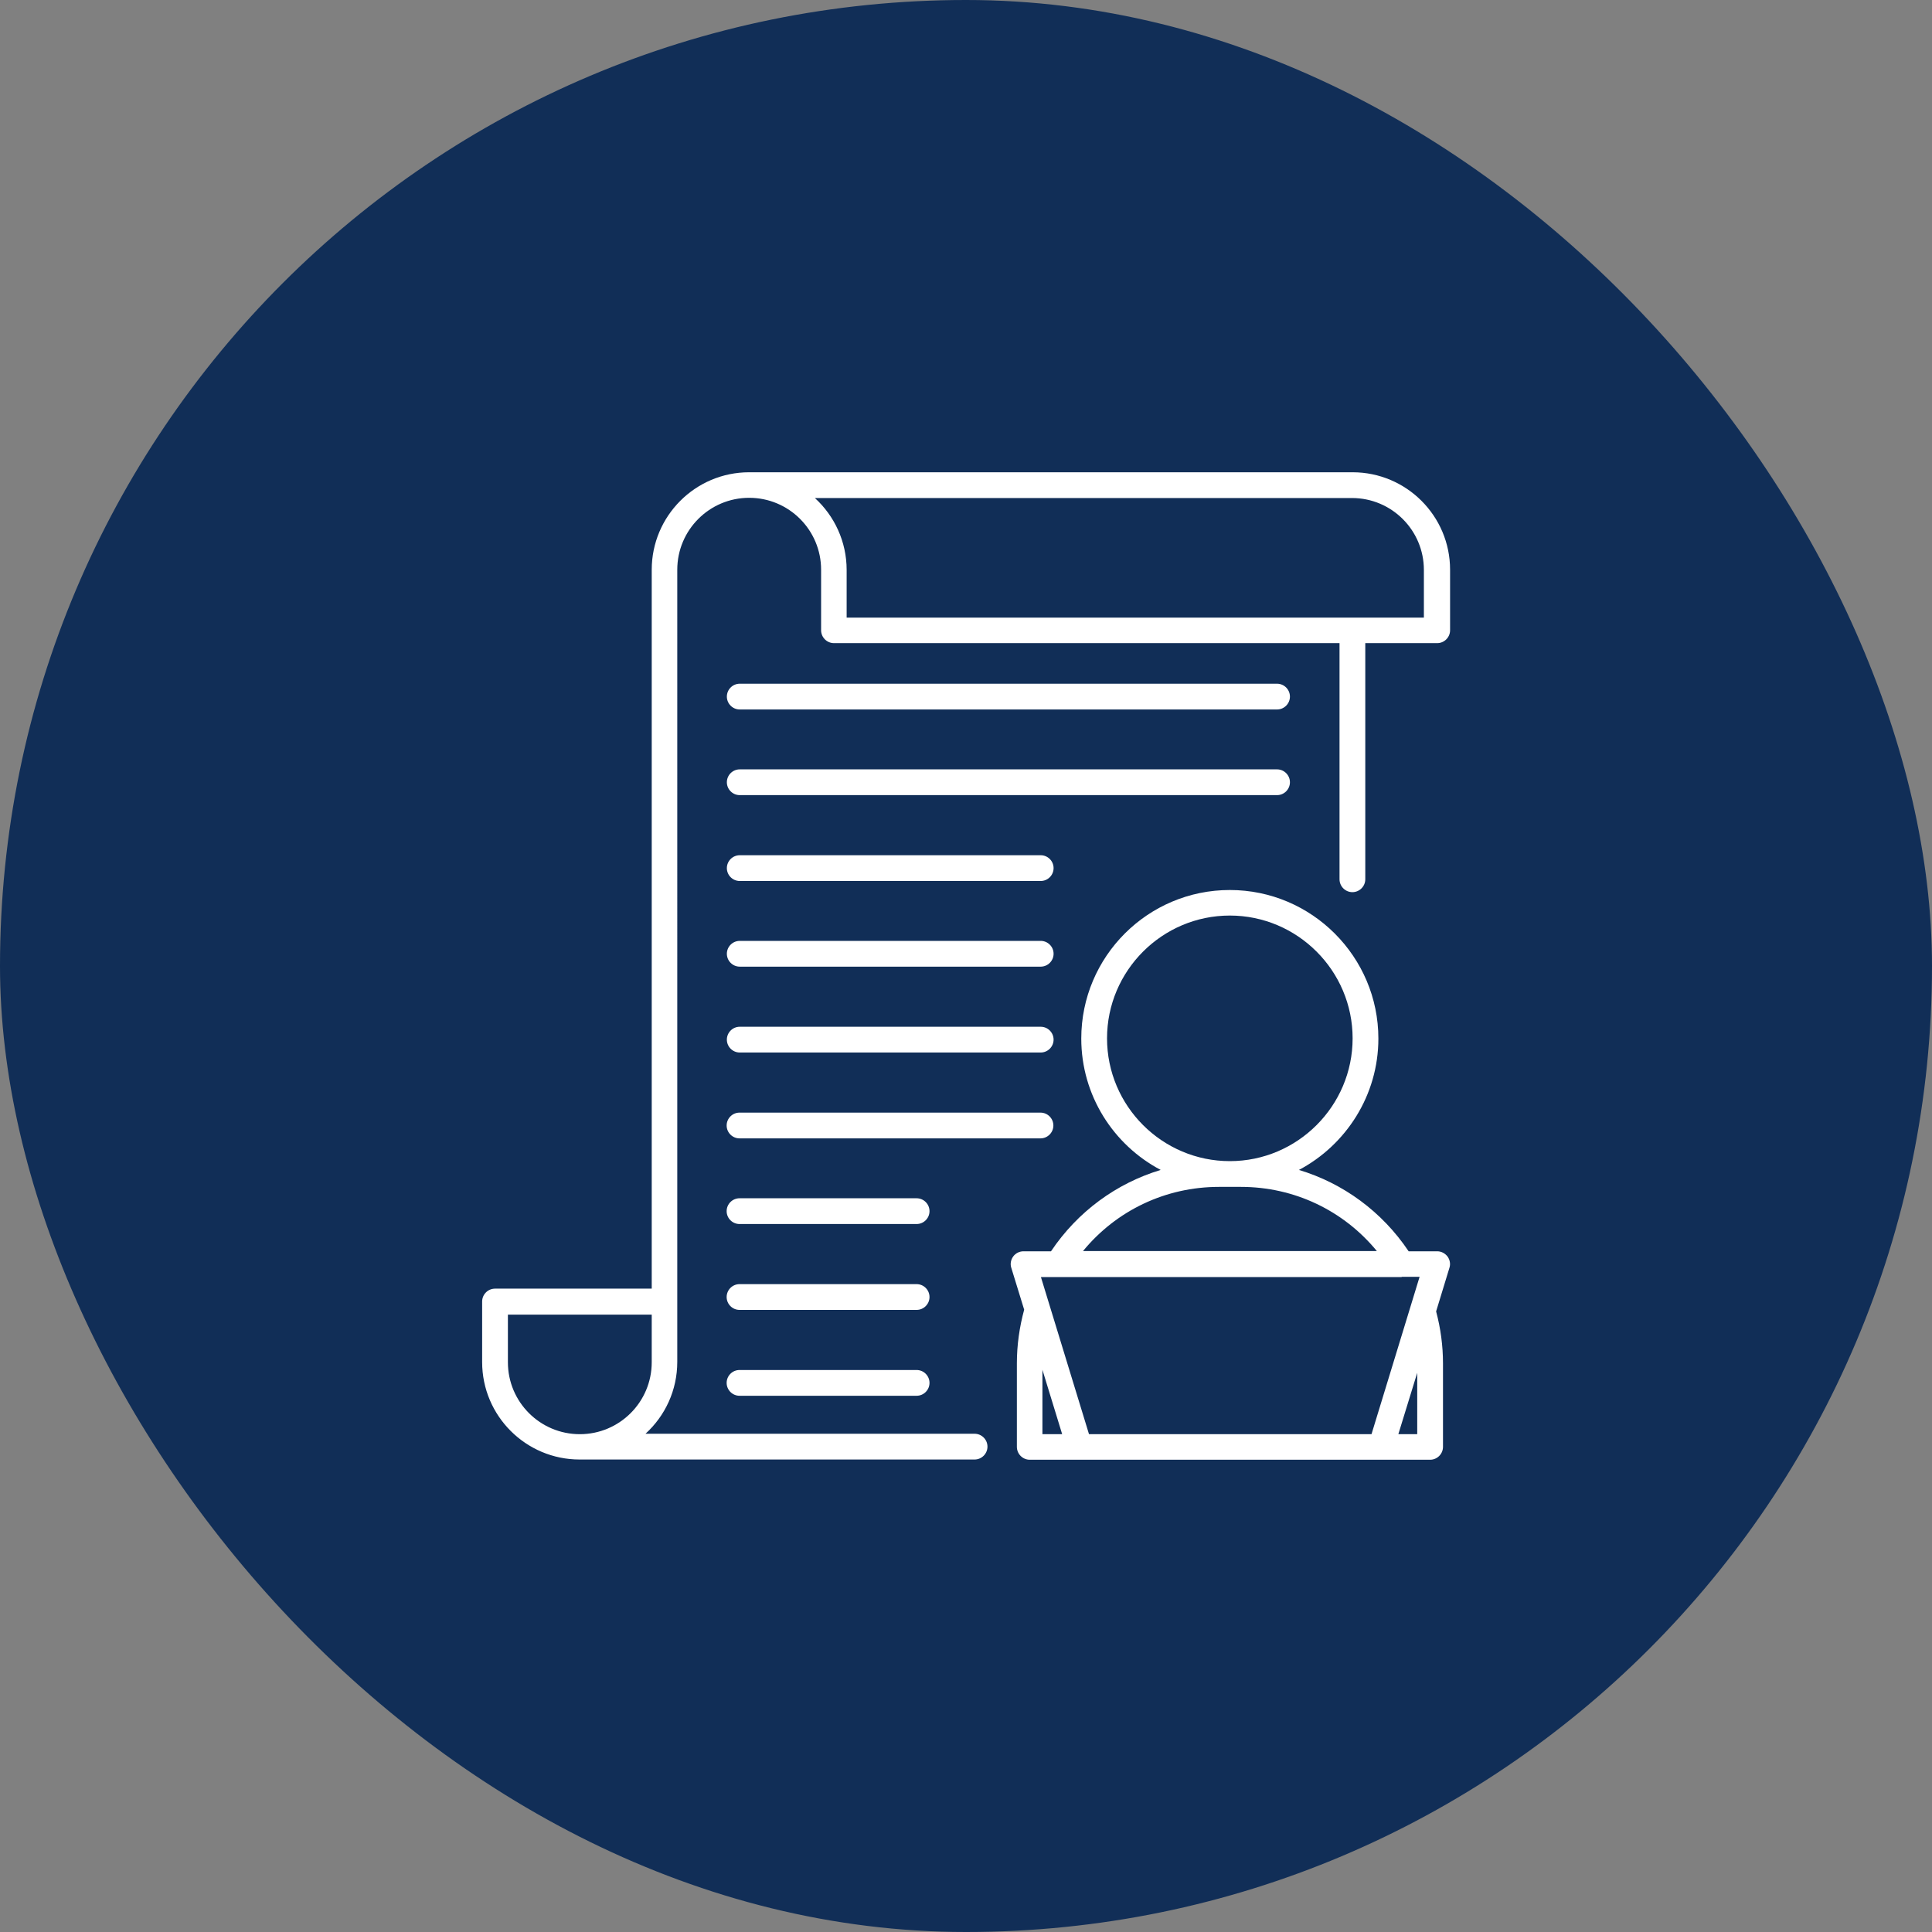 <?xml version="1.0" encoding="UTF-8"?>
<svg id="Layer_2" xmlns="http://www.w3.org/2000/svg" viewBox="0 0 90 90">
  <rect x="0" y="0" width="90" height="90" fill="#808080" stroke="none"/>
  <defs>
    <style>
      .cls-1 {
        fill: #fff;
      }

      .cls-2 {
        fill: #112e57;
      }
    </style>
  </defs>
  <g id="Layer_1-2" data-name="Layer_1">
    <rect class="cls-2" x="0" y="0" width="90" height="90" rx="45" ry="45"/>
    <path class="cls-1" d="M66.94,58.29h-1.32c-1.24-1.85-3.05-3.17-5.11-3.79,2.19-1.16,3.7-3.47,3.7-6.12,0-3.81-3.1-6.92-6.92-6.92s-6.92,3.1-6.92,6.92c0,2.65,1.5,4.96,3.7,6.12-2.06.62-3.87,1.94-5.11,3.79h-1.28c-.19,0-.37.09-.48.24s-.15.35-.09.53l.6,1.95c-.22.81-.34,1.65-.34,2.5v3.89c0,.33.27.6.6.6h18.65c.33,0,.6-.27.6-.6v-3.89c0-.82-.11-1.63-.32-2.42l.62-2.03c.06-.18.02-.38-.09-.53-.12-.15-.29-.24-.48-.24h0ZM51.57,48.37c0-3.15,2.57-5.72,5.72-5.72s5.72,2.57,5.72,5.72-2.57,5.72-5.72,5.72-5.72-2.57-5.72-5.72ZM56.78,55.29h1.03c2.48,0,4.78,1.1,6.33,2.99h-13.69c1.55-1.89,3.85-2.99,6.33-2.99h0ZM65.29,59.48h.84l-2.24,7.33h-13.16l-1.83-5.98s0,0,0,0l-.41-1.34h16.81ZM49.48,66.81h-.92v-3l.92,3ZM66.02,66.81h-.88l.88-2.86v2.86ZM62.99,22h-28.09c-2.51,0-4.54,2.04-4.54,4.54v33.49h-7.3c-.33,0-.6.27-.6.6v2.82c0,2.51,2.04,4.54,4.54,4.54h18.4c.33,0,.6-.27.6-.6s-.27-.6-.6-.6h-15.33c.91-.83,1.48-2.02,1.48-3.35V26.54c0-1.85,1.5-3.35,3.35-3.35s3.35,1.5,3.35,3.35v2.82c0,.33.27.6.6.6h23.55v11c0,.33.27.6.6.6s.6-.27.6-.6v-11s3.35,0,3.35,0c.33,0,.6-.27.6-.6v-2.82c0-2.51-2.04-4.54-4.54-4.54h0ZM30.36,63.46c0,1.85-1.5,3.35-3.35,3.35s-3.35-1.5-3.35-3.35v-2.22h6.7v2.22ZM66.34,28.77h-26.9v-2.22c0-1.32-.57-2.52-1.48-3.35h25.02c1.85,0,3.35,1.5,3.35,3.35v2.22ZM33.86,36.44c0-.33.27-.6.6-.6h25.03c.33,0,.6.27.6.6s-.27.6-.6.6h-25.03c-.33,0-.6-.27-.6-.6ZM33.86,32.45c0-.33.27-.6.6-.6h25.03c.33,0,.6.27.6.6s-.27.6-.6.6h-25.03c-.33,0-.6-.27-.6-.6ZM33.86,40.44c0-.33.27-.6.6-.6h14.02c.33,0,.6.27.6.6s-.27.6-.6.6h-14.02c-.33,0-.6-.27-.6-.6ZM33.86,44.43c0-.33.27-.6.6-.6h14.02c.33,0,.6.27.6.6s-.27.6-.6.6h-14.02c-.33,0-.6-.27-.6-.6ZM33.86,48.43c0-.33.27-.6.6-.6h14.02c.33,0,.6.27.6.6s-.27.6-.6.6h-14.02c-.33,0-.6-.27-.6-.6ZM48.47,53.03h-14.02c-.33,0-.6-.27-.6-.6s.27-.6.6-.6h14.02c.33,0,.6.27.6.6,0,.33-.27.6-.6.6ZM43.3,56.42c0,.33-.27.6-.6.6h-8.25c-.33,0-.6-.27-.6-.6s.27-.6.6-.6h8.25c.33,0,.6.27.6.6ZM43.3,60.42c0,.33-.27.6-.6.6h-8.25c-.33,0-.6-.27-.6-.6s.27-.6.6-.6h8.25c.33,0,.6.27.6.6ZM43.3,64.42c0,.33-.27.6-.6.6h-8.25c-.33,0-.6-.27-.6-.6s.27-.6.6-.6h8.25c.33,0,.6.27.6.6Z"/>
  </g>
</svg>